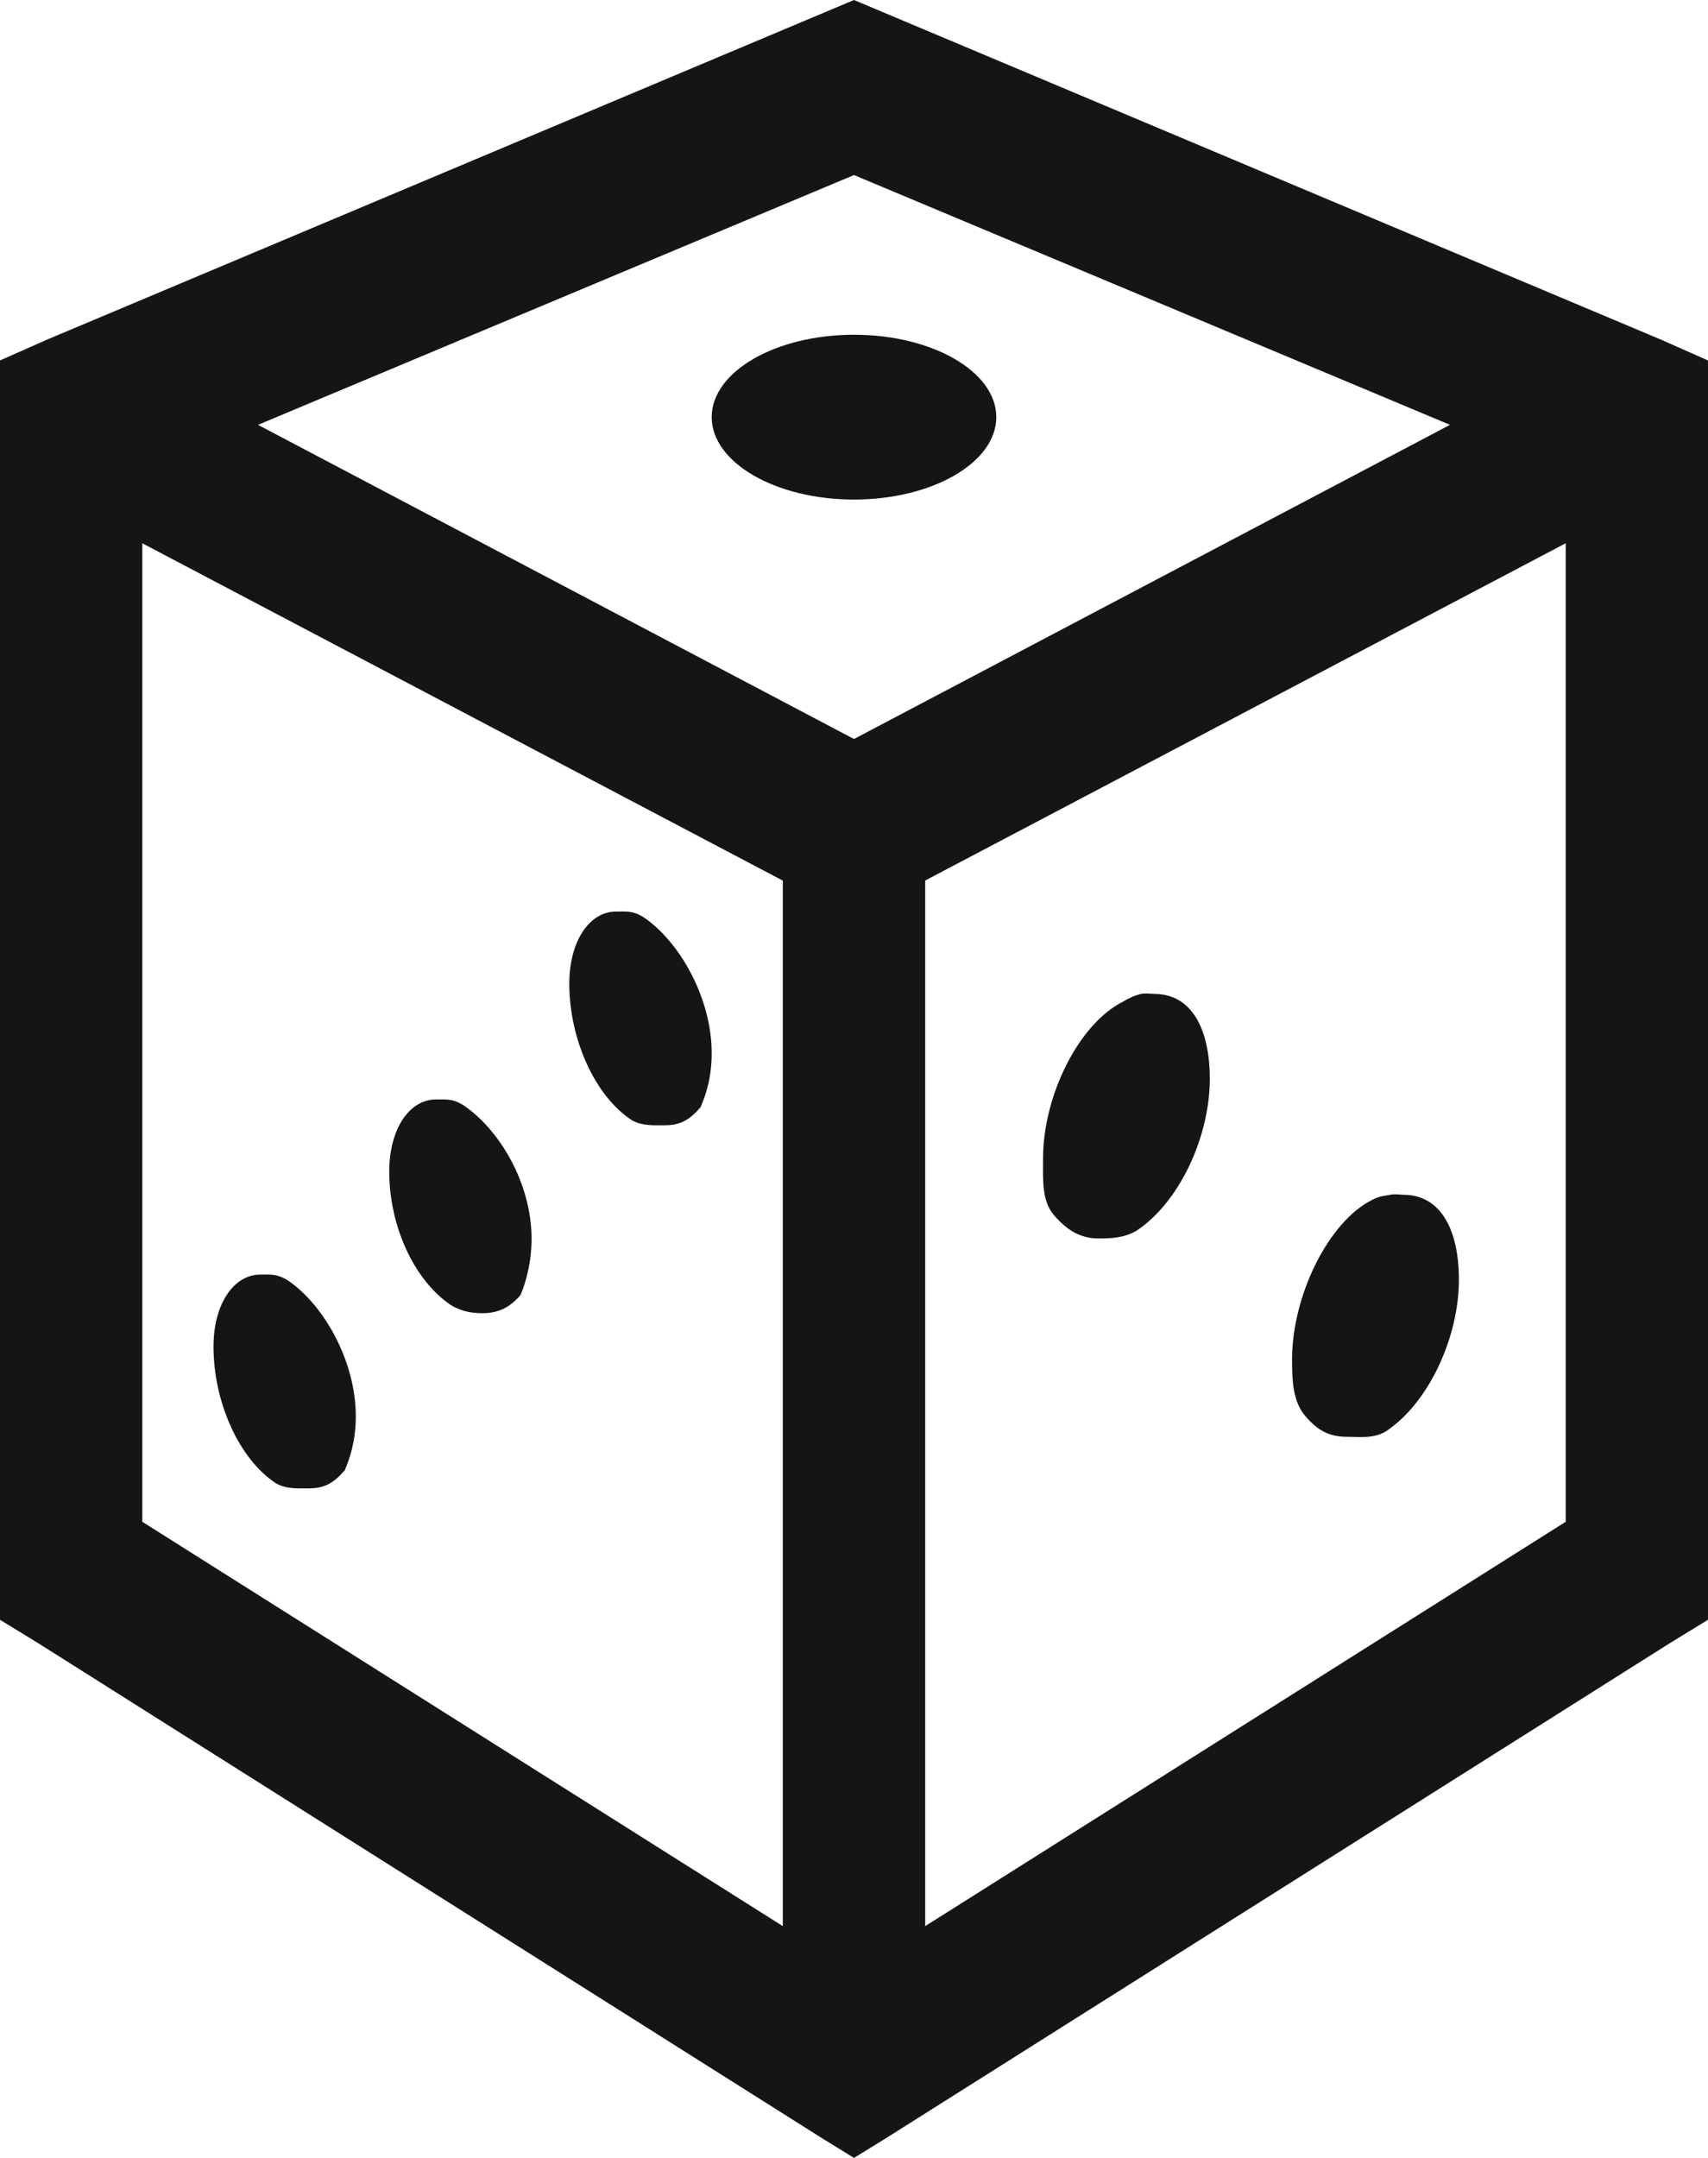 <svg width="19" height="24" viewBox="0 0 19 24" fill="none" xmlns="http://www.w3.org/2000/svg">
<path d="M9.5 0L0.519 3.779L0 4.009V18.015L0.42 18.272L9.129 23.771L9.5 24L9.871 23.771L18.58 18.272L19 18.015V4.009L18.481 3.779L9.5 0ZM9.5 1.947L16.13 4.725L9.5 8.219L2.87 4.725L9.5 1.947ZM9.5 3.723C8.625 3.723 7.917 4.135 7.917 4.639C7.917 5.143 8.625 5.556 9.5 5.556C10.375 5.556 11.083 5.143 11.083 4.639C11.083 4.135 10.375 3.723 9.5 3.723ZM1.583 6.042L8.708 9.794V21.422L1.583 16.925V6.042ZM17.417 6.042V16.925L10.292 21.422V9.793L17.417 6.042ZM6.853 10.138C6.56 10.138 6.333 10.463 6.333 10.94C6.333 11.552 6.614 12.186 7.026 12.457C7.143 12.525 7.279 12.515 7.397 12.515C7.573 12.515 7.675 12.451 7.793 12.314C7.852 12.179 7.917 11.984 7.917 11.713C7.917 11.101 7.56 10.467 7.15 10.195C7.032 10.127 6.971 10.138 6.853 10.138ZM12.691 11.054C12.622 11.072 12.555 11.101 12.493 11.14C12.01 11.38 11.603 12.171 11.603 12.887C11.603 13.127 11.587 13.356 11.727 13.518C11.866 13.678 12.014 13.774 12.222 13.774C12.36 13.774 12.503 13.768 12.641 13.689C13.124 13.37 13.458 12.637 13.458 11.999C13.458 11.44 13.254 11.054 12.84 11.054C12.806 11.054 12.75 11.043 12.691 11.054ZM4.849 12.228C4.555 12.228 4.33 12.555 4.33 13.03C4.33 13.642 4.611 14.247 5.022 14.519C5.139 14.587 5.251 14.605 5.368 14.605C5.545 14.605 5.671 14.541 5.789 14.405C5.848 14.269 5.913 14.047 5.913 13.775C5.913 13.163 5.557 12.558 5.146 12.286C5.029 12.218 4.966 12.228 4.849 12.228ZM15.462 13.289C15.403 13.299 15.332 13.306 15.264 13.345C14.781 13.585 14.373 14.405 14.373 15.121C14.373 15.361 14.383 15.59 14.522 15.751C14.662 15.912 14.785 15.98 14.992 15.98C15.131 15.98 15.274 16.001 15.413 15.922C15.896 15.604 16.229 14.87 16.229 14.233C16.229 13.674 16.025 13.288 15.611 13.288C15.577 13.288 15.521 13.277 15.462 13.288V13.289ZM2.894 14.176C2.601 14.176 2.375 14.502 2.375 14.977C2.375 15.59 2.656 16.224 3.068 16.496C3.185 16.564 3.321 16.553 3.439 16.553C3.615 16.553 3.717 16.489 3.835 16.352C3.893 16.217 3.958 16.022 3.958 15.751C3.958 15.139 3.602 14.505 3.191 14.233C3.074 14.166 3.012 14.176 2.894 14.176Z" fill="#151515"/>
</svg>
